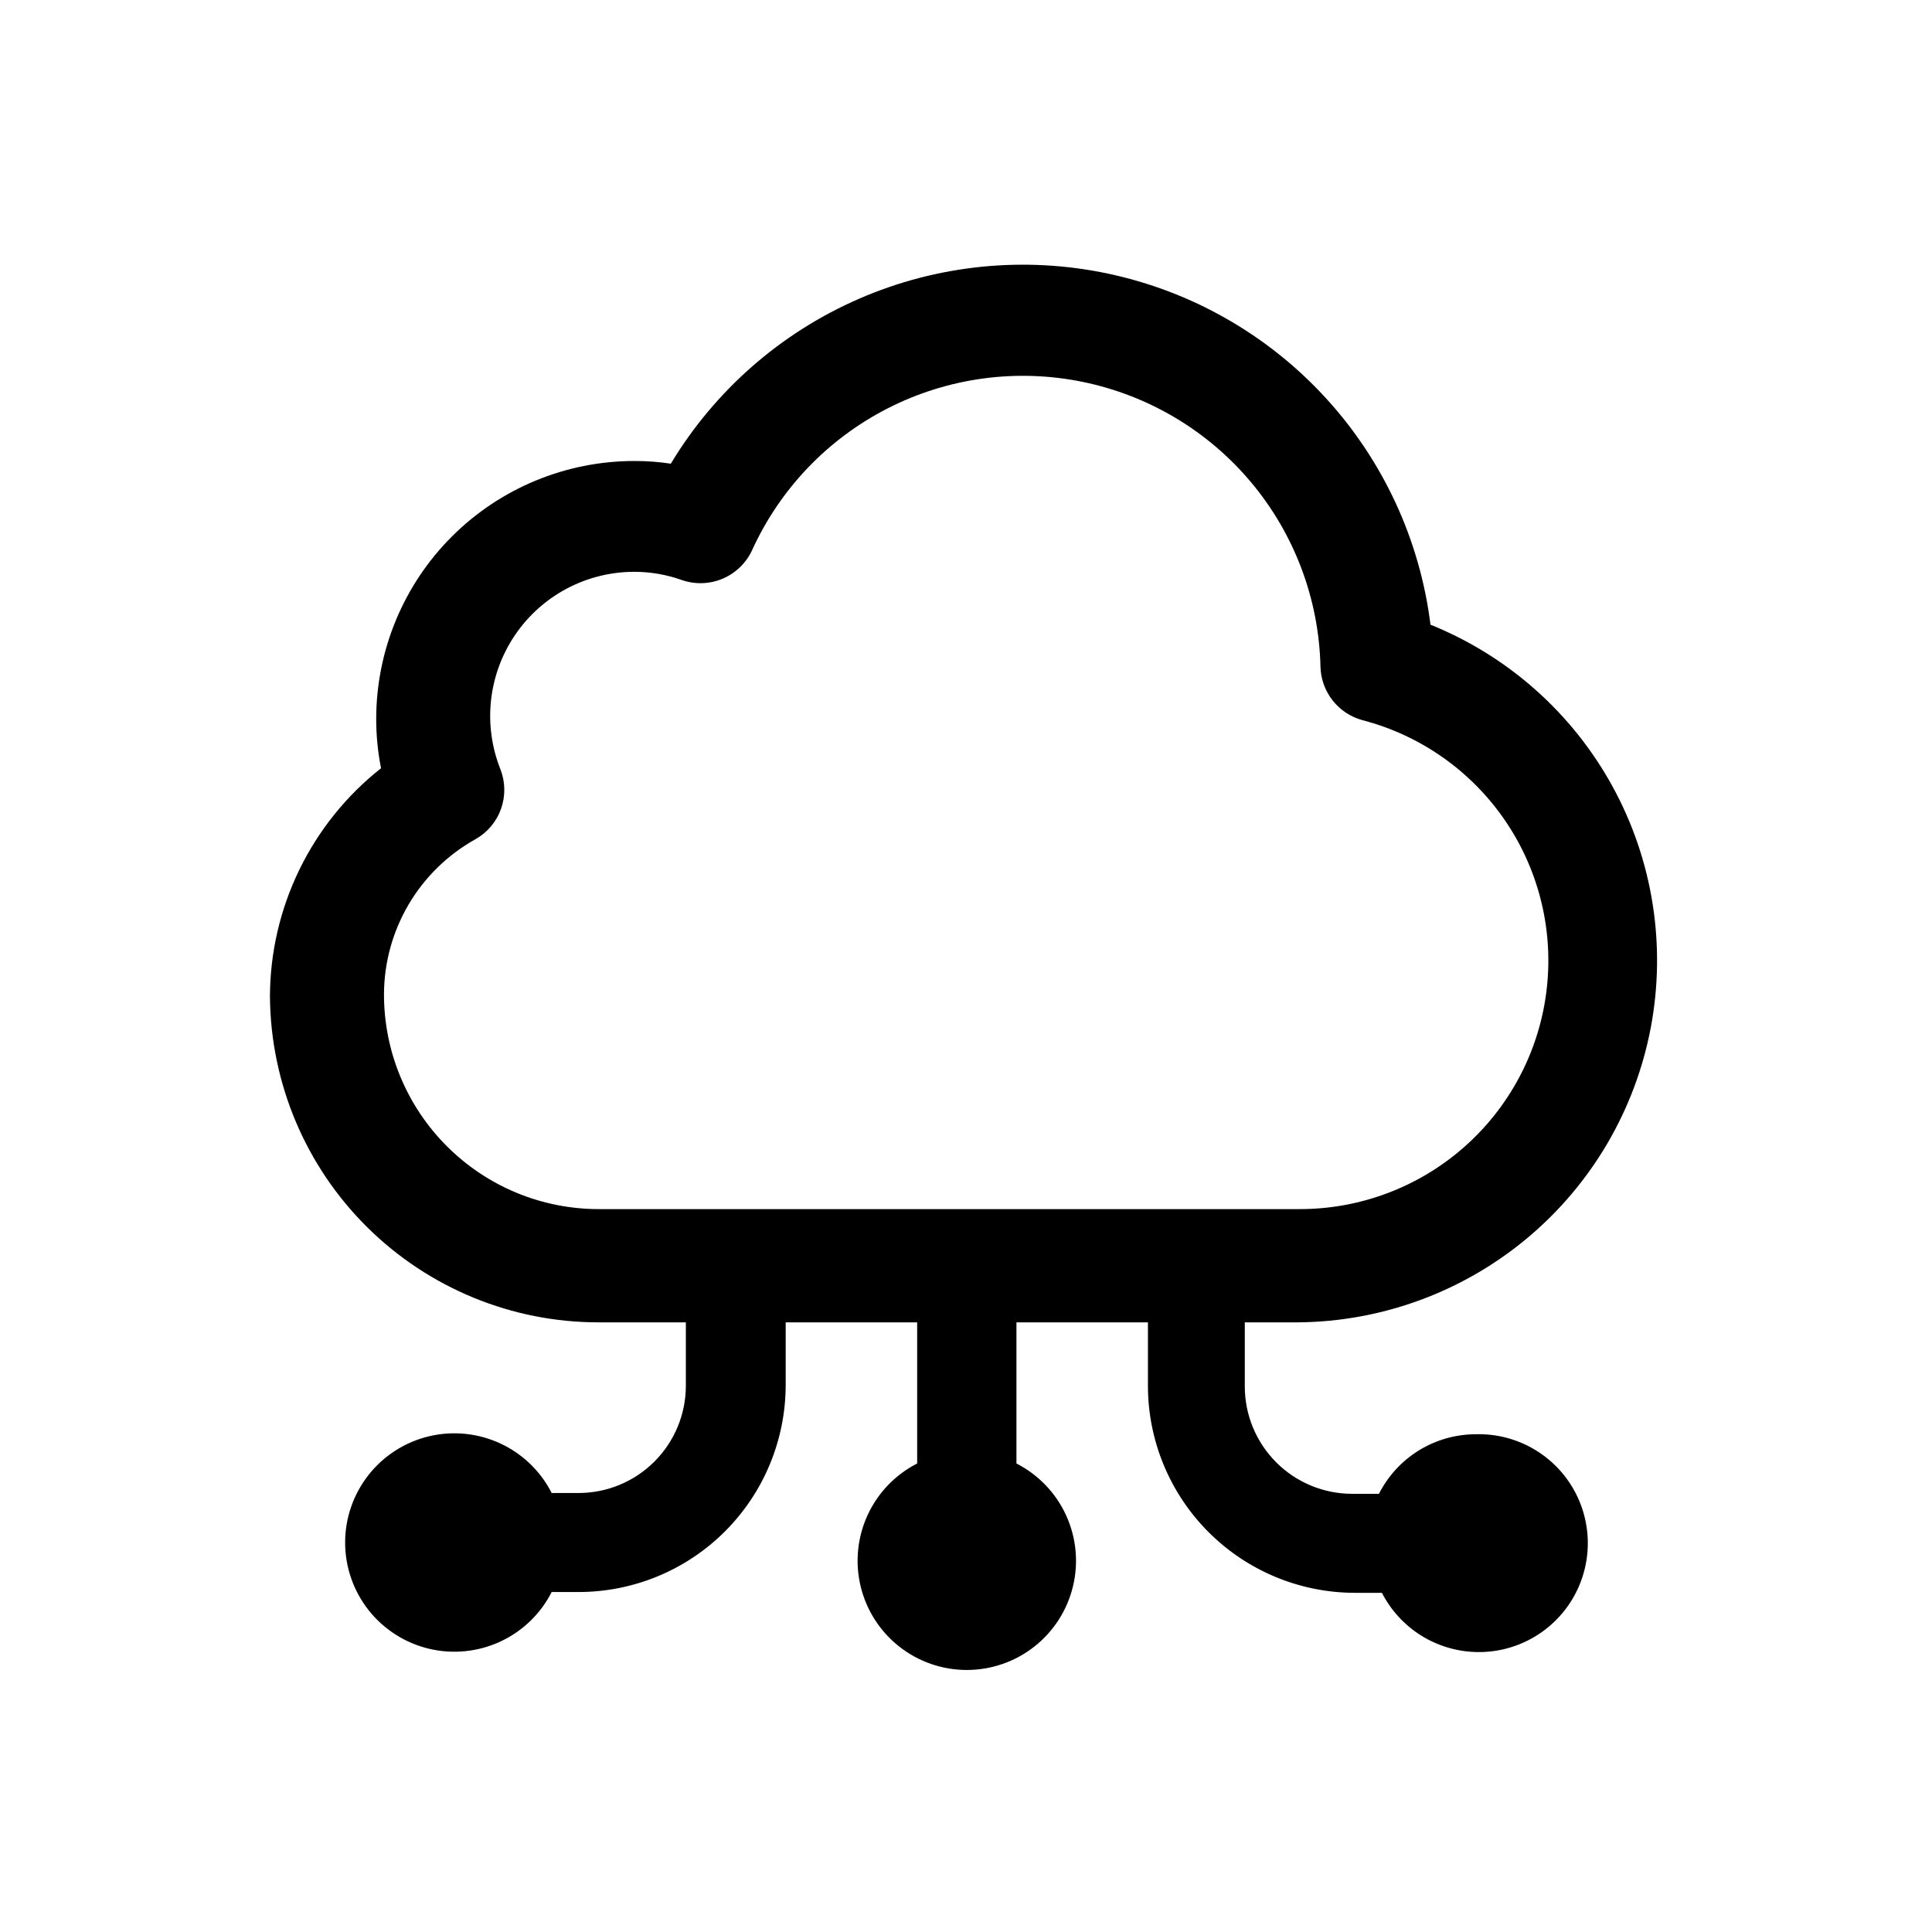 <svg width="72" height="72" viewBox="0 0 72 72" fill="none" xmlns="http://www.w3.org/2000/svg">
<path d="M55 53.45C54.252 53.451 53.519 53.658 52.882 54.05C52.244 54.442 51.728 55.003 51.39 55.67H50.39C49.329 55.67 48.312 55.249 47.562 54.498C46.812 53.748 46.39 52.731 46.39 51.67V49.28H48.39C51.511 49.251 54.525 48.14 56.919 46.138C59.313 44.136 60.938 41.365 61.519 38.299C62.099 35.232 61.598 32.059 60.101 29.321C58.604 26.582 56.204 24.448 53.31 23.28C52.916 20.12 51.547 17.162 49.393 14.817C47.239 12.472 44.407 10.857 41.292 10.197C38.177 9.537 34.934 9.864 32.014 11.134C29.094 12.403 26.642 14.552 25 17.28C24.55 17.212 24.095 17.178 23.64 17.18C21.09 17.18 18.645 18.192 16.841 19.994C15.037 21.796 14.023 24.24 14.02 26.79C14.02 27.408 14.08 28.024 14.2 28.63C12.912 29.646 11.871 30.94 11.154 32.416C10.437 33.891 10.063 35.51 10.06 37.15C10.089 40.381 11.394 43.469 13.691 45.741C15.988 48.013 19.089 49.285 22.32 49.28H25.56V51.64C25.56 52.701 25.139 53.718 24.389 54.468C23.638 55.219 22.621 55.64 21.56 55.64H20.56C20.145 54.825 19.469 54.173 18.638 53.79C17.808 53.407 16.873 53.314 15.984 53.527C15.094 53.74 14.303 54.247 13.736 54.965C13.17 55.683 12.862 56.571 12.862 57.485C12.862 58.4 13.17 59.287 13.736 60.005C14.303 60.723 15.094 61.23 15.984 61.443C16.873 61.656 17.808 61.563 18.638 61.18C19.469 60.797 20.145 60.145 20.56 59.33H21.56C23.608 59.33 25.571 58.517 27.019 57.069C28.467 55.621 29.28 53.657 29.28 51.61V49.28H34.18V54.54C33.366 54.956 32.715 55.633 32.333 56.463C31.951 57.293 31.859 58.228 32.073 59.117C32.286 60.005 32.793 60.796 33.511 61.362C34.229 61.928 35.116 62.235 36.03 62.235C36.944 62.235 37.831 61.928 38.549 61.362C39.267 60.796 39.774 60.005 39.987 59.117C40.201 58.228 40.109 57.293 39.727 56.463C39.345 55.633 38.694 54.956 37.88 54.54V49.28H42.78V51.64C42.78 53.688 43.593 55.651 45.041 57.099C46.489 58.547 48.453 59.36 50.5 59.36H51.5C51.831 60.006 52.33 60.552 52.943 60.94C53.557 61.328 54.264 61.544 54.989 61.566C55.715 61.589 56.433 61.416 57.07 61.066C57.706 60.716 58.237 60.202 58.607 59.577C58.977 58.953 59.172 58.24 59.173 57.514C59.174 56.788 58.98 56.075 58.612 55.449C58.244 54.823 57.714 54.308 57.079 53.956C56.444 53.605 55.726 53.43 55 53.45ZM14.31 37.06C14.313 35.882 14.629 34.725 15.227 33.709C15.824 32.694 16.681 31.855 17.71 31.28C18.156 31.032 18.497 30.631 18.669 30.151C18.842 29.671 18.835 29.145 18.65 28.67C18.325 27.854 18.204 26.971 18.299 26.098C18.395 25.225 18.702 24.389 19.196 23.662C19.689 22.936 20.353 22.342 21.13 21.931C21.907 21.521 22.772 21.308 23.65 21.31C24.253 21.311 24.852 21.416 25.42 21.62C25.917 21.789 26.458 21.769 26.94 21.562C27.422 21.355 27.811 20.977 28.03 20.5C29.071 18.215 30.856 16.351 33.094 15.212C35.331 14.073 37.889 13.727 40.349 14.232C42.809 14.736 45.025 16.059 46.635 17.986C48.244 19.913 49.152 22.33 49.21 24.84C49.22 25.298 49.379 25.741 49.662 26.102C49.945 26.462 50.337 26.721 50.78 26.84C52.962 27.409 54.862 28.756 56.122 30.626C57.383 32.497 57.917 34.763 57.624 36.999C57.332 39.236 56.234 41.289 54.536 42.773C52.837 44.257 50.656 45.07 48.4 45.06H22.32C21.269 45.061 20.227 44.855 19.256 44.454C18.284 44.053 17.401 43.463 16.657 42.72C15.913 41.977 15.323 41.095 14.92 40.124C14.517 39.153 14.31 38.111 14.31 37.06Z" fill="black"/>
</svg>
